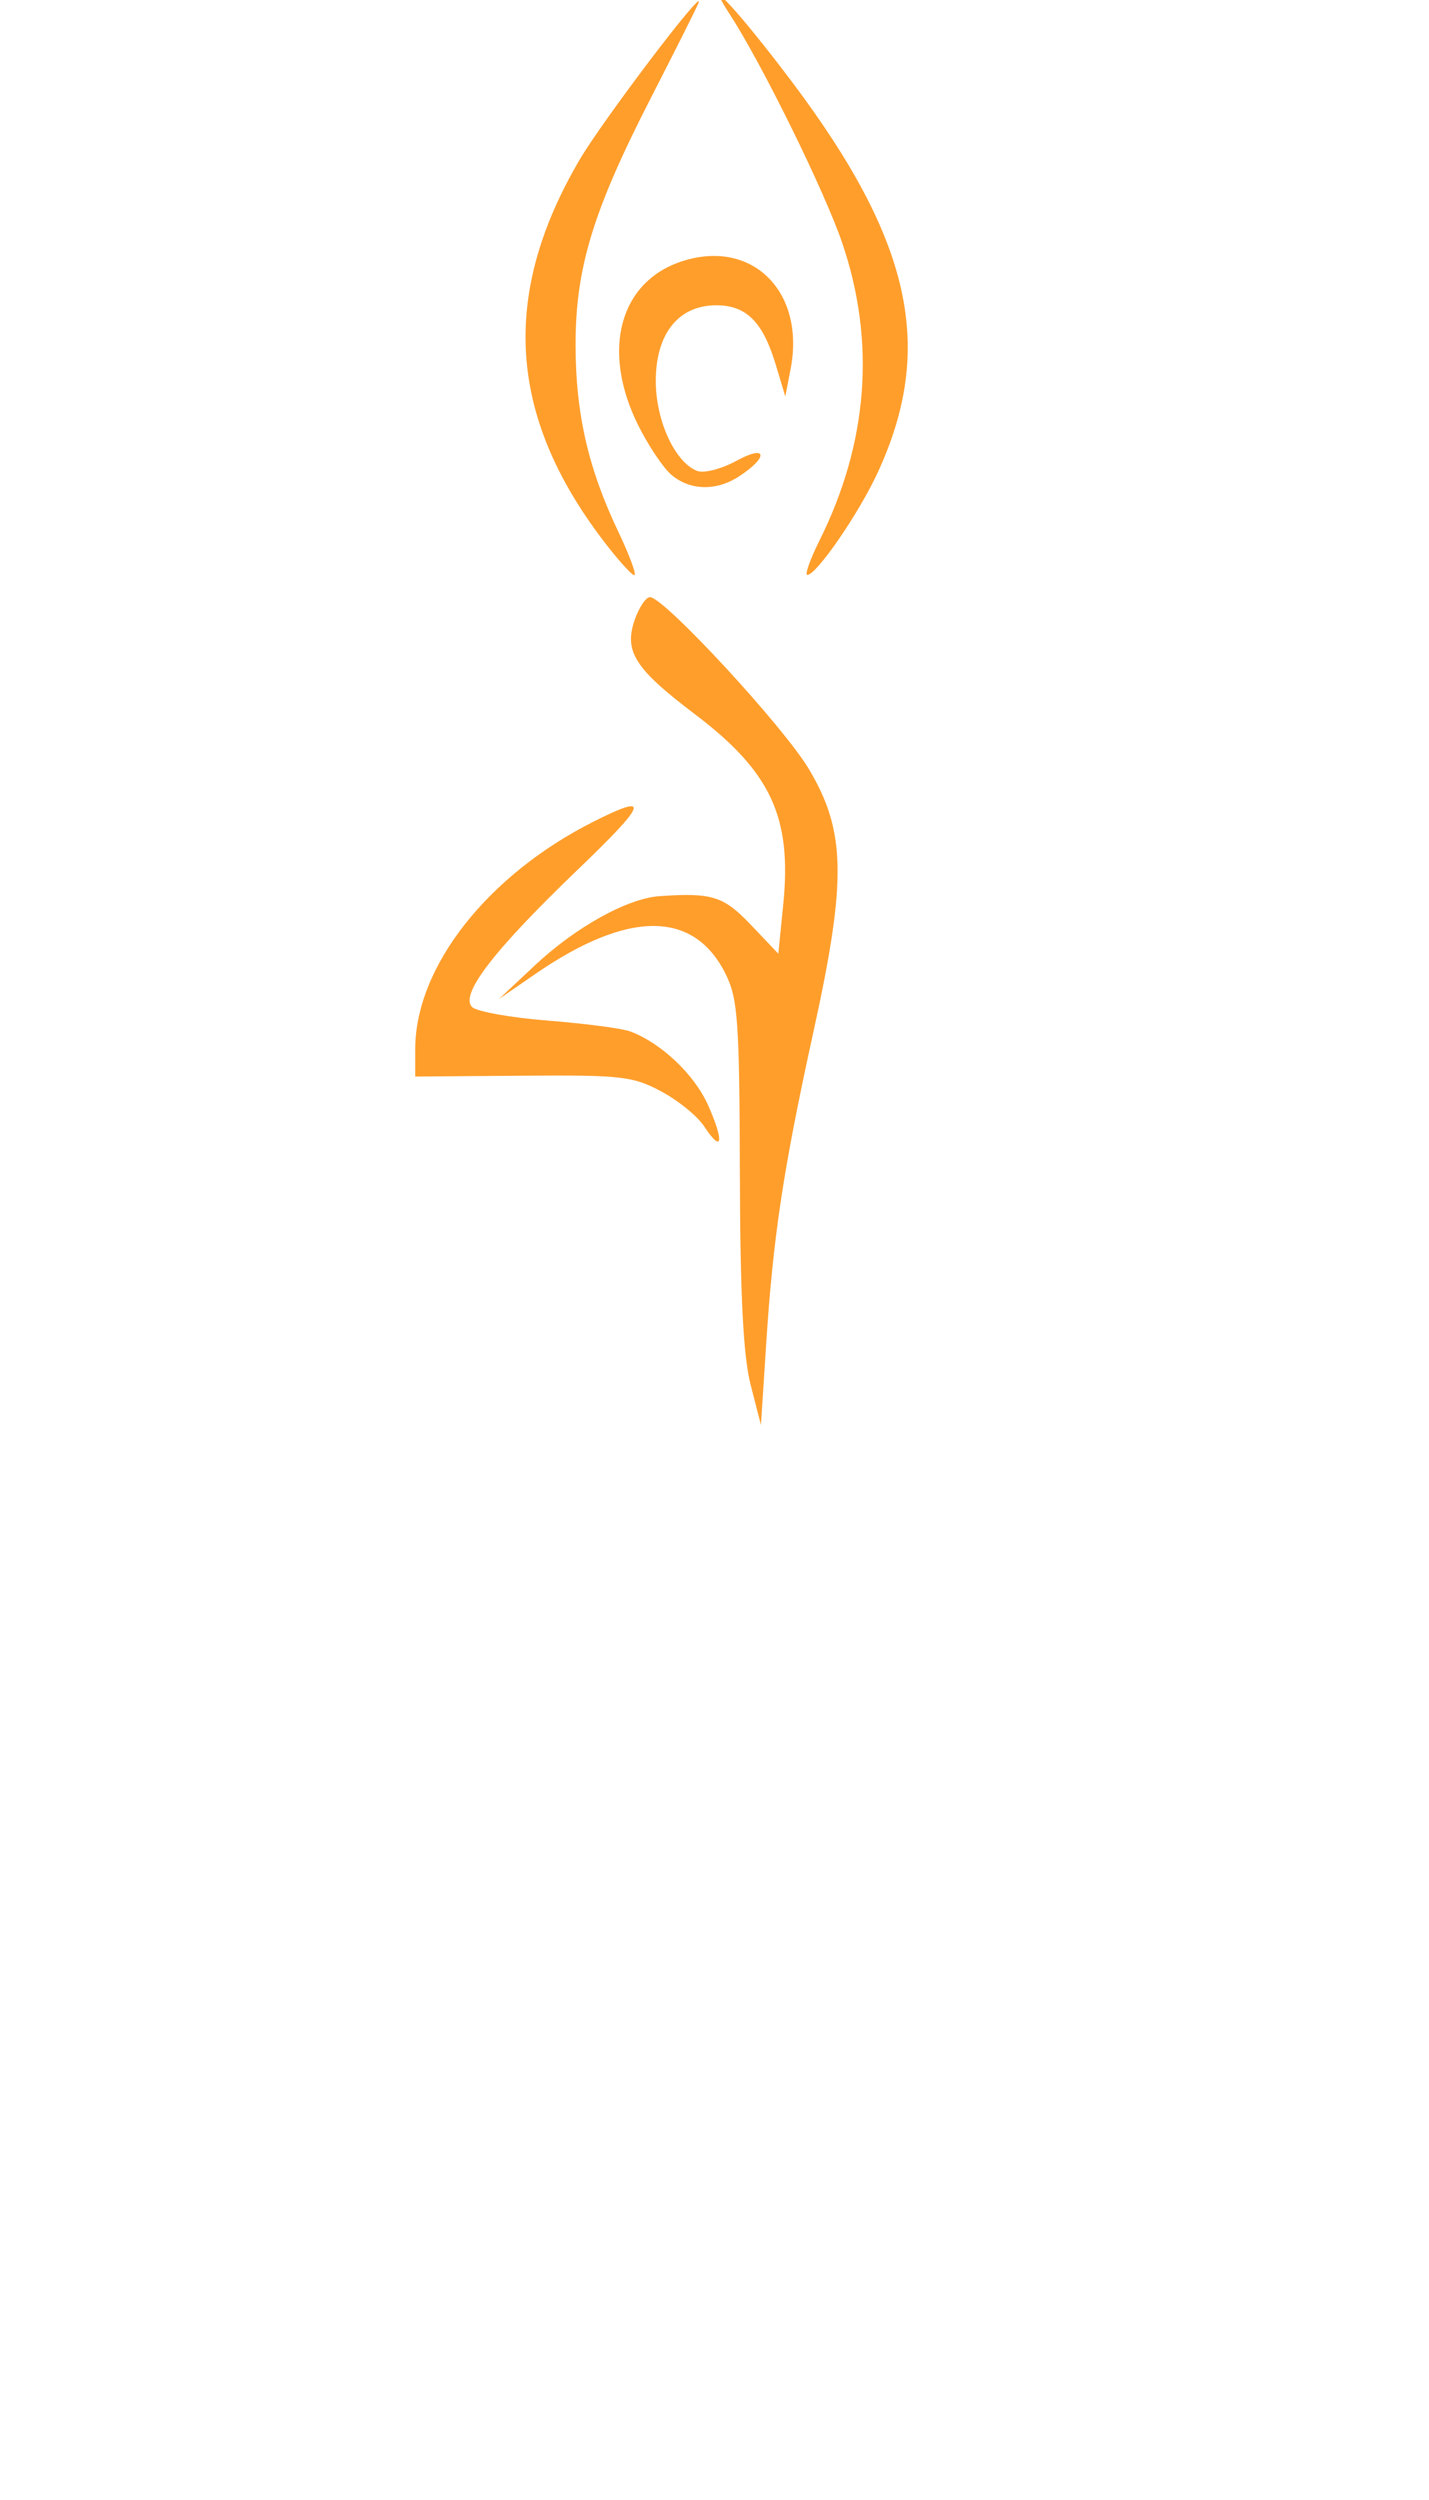 <?xml version="1.0" encoding="UTF-8" standalone="no"?>
<!-- Created with Inkscape (http://www.inkscape.org/) -->

<svg
   xmlns:dc="http://purl.org/dc/elements/1.1/"
   xmlns:cc="http://creativecommons.org/ns#"
   xmlns:rdf="http://www.w3.org/1999/02/22-rdf-syntax-ns#"
   xmlns:svg="http://www.w3.org/2000/svg"
   xmlns="http://www.w3.org/2000/svg"
   xmlns:sodipodi="http://sodipodi.sourceforge.net/DTD/sodipodi-0.dtd"
   xmlns:inkscape="http://www.inkscape.org/namespaces/inkscape"
   width="57.451mm"
   height="100.454mm"
   viewBox="0 0 57.451 100.454"
   version="1.1"
   id="svg6544"
   inkscape:version="0.92.3 (2405546, 2018-03-11)"
   sodipodi:docname="pose4_sm.svg">
  <defs
     id="defs6538" />
  <sodipodi:namedview
     id="base"
     pagecolor="#ffffff"
     bordercolor="#666666"
     borderopacity="1.0"
     inkscape:pageopacity="0.0"
     inkscape:pageshadow="2"
     inkscape:zoom="0.98994949"
     inkscape:cx="-57.543211"
     inkscape:cy="61.80942"
     inkscape:document-units="mm"
     inkscape:current-layer="layer1"
     showgrid="false"
     inkscape:window-width="1920"
     inkscape:window-height="1017"
     inkscape:window-x="1912"
     inkscape:window-y="-8"
     inkscape:window-maximized="1"
     fit-margin-top="0"
     fit-margin-left="0"
     fit-margin-right="0"
     fit-margin-bottom="0" />
  <g
     inkscape:label="Layer 1"
     inkscape:groupmode="layer"
     id="layer1"
     transform="translate(-72.572,-80.13)">
    <path
       style="fill:#ff9e2b;fill-opacity:1;stroke-width:0.293"
       d="m 102.751,135.773 c -0.297,-1.154 -0.42,-3.568 -0.434,-8.499 -0.017,-6.113 -0.08,-7.012 -0.567,-7.999 -1.273,-2.582 -3.915,-2.587 -7.65,-0.016 l -1.465,1.009 1.444,-1.354 c 1.637,-1.534 3.719,-2.689 5.01,-2.778 2.115,-0.146 2.573,-10e-4 3.675,1.157 l 1.099,1.155 0.199,-1.985 c 0.352,-3.504 -0.499,-5.329 -3.568,-7.649 -2.402,-1.817 -2.846,-2.515 -2.403,-3.785 0.174,-0.499 0.45,-0.907 0.613,-0.907 0.561,0 5.361,5.189 6.384,6.901 1.492,2.498 1.528,4.462 0.193,10.537 -1.217,5.539 -1.626,8.24 -1.908,12.603 l -0.208,3.224 z m -1.874,-10.392 c -0.266,-0.406 -1.042,-1.037 -1.725,-1.401 -1.139,-0.608 -1.599,-0.66 -5.564,-0.629 l -4.323,0.034 v -1.096 c 0,-3.304 2.901,-7.001 7.181,-9.153 2.295,-1.154 2.165,-0.763 -0.646,1.935 -3.386,3.25 -4.748,5.02 -4.248,5.521 0.181,0.181 1.555,0.427 3.052,0.545 1.497,0.119 2.986,0.314 3.308,0.435 1.252,0.47 2.586,1.738 3.137,2.983 0.652,1.473 0.556,1.936 -0.17,0.826 z m -4.054,-23.533 c -3.825,-5.017 -4.128,-9.876 -0.953,-15.293 0.923,-1.575 5.044,-7.009 4.789,-6.315 -0.061,0.165 -0.921,1.88 -1.912,3.81 -2.331,4.543 -3.035,6.843 -3.035,9.927 0,2.75 0.506,4.971 1.709,7.496 0.463,0.972 0.756,1.767 0.652,1.767 -0.104,0 -0.667,-0.626 -1.251,-1.392 z m 8.694,0 c 1.955,-3.917 2.267,-7.972 0.92,-11.943 -0.704,-2.075 -3.24,-7.227 -4.539,-9.221 -1.113,-1.709 0.423,-0.041 2.496,2.71 4.84,6.424 5.784,10.72 3.458,15.738 -0.757,1.633 -2.443,4.083 -2.821,4.099 -0.114,0.005 0.105,-0.617 0.487,-1.383 z m -5.95,-2.638 c -0.334,-0.282 -0.942,-1.191 -1.351,-2.021 -1.473,-2.985 -0.737,-5.732 1.757,-6.555 2.825,-0.932 4.99,1.204 4.384,4.326 l -0.213,1.099 -0.382,-1.269 c -0.52,-1.729 -1.185,-2.394 -2.394,-2.394 -1.52,0 -2.432,1.143 -2.431,3.047 8.45e-4,1.594 0.773,3.266 1.665,3.609 0.272,0.104 0.98,-0.08 1.587,-0.412 1.215,-0.665 1.299,-0.157 0.103,0.626 -0.917,0.601 -1.974,0.579 -2.726,-0.056 z"
       id="path6090-9"
       inkscape:connector-curvature="0"
       sodipodi:nodetypes="scccccccccccscsscscsccscccccsccsccsscsscsccsccccccccscccccc"
       inkscape:export-xdpi="500"
       inkscape:export-ydpi="500" />
  </g>
</svg>
